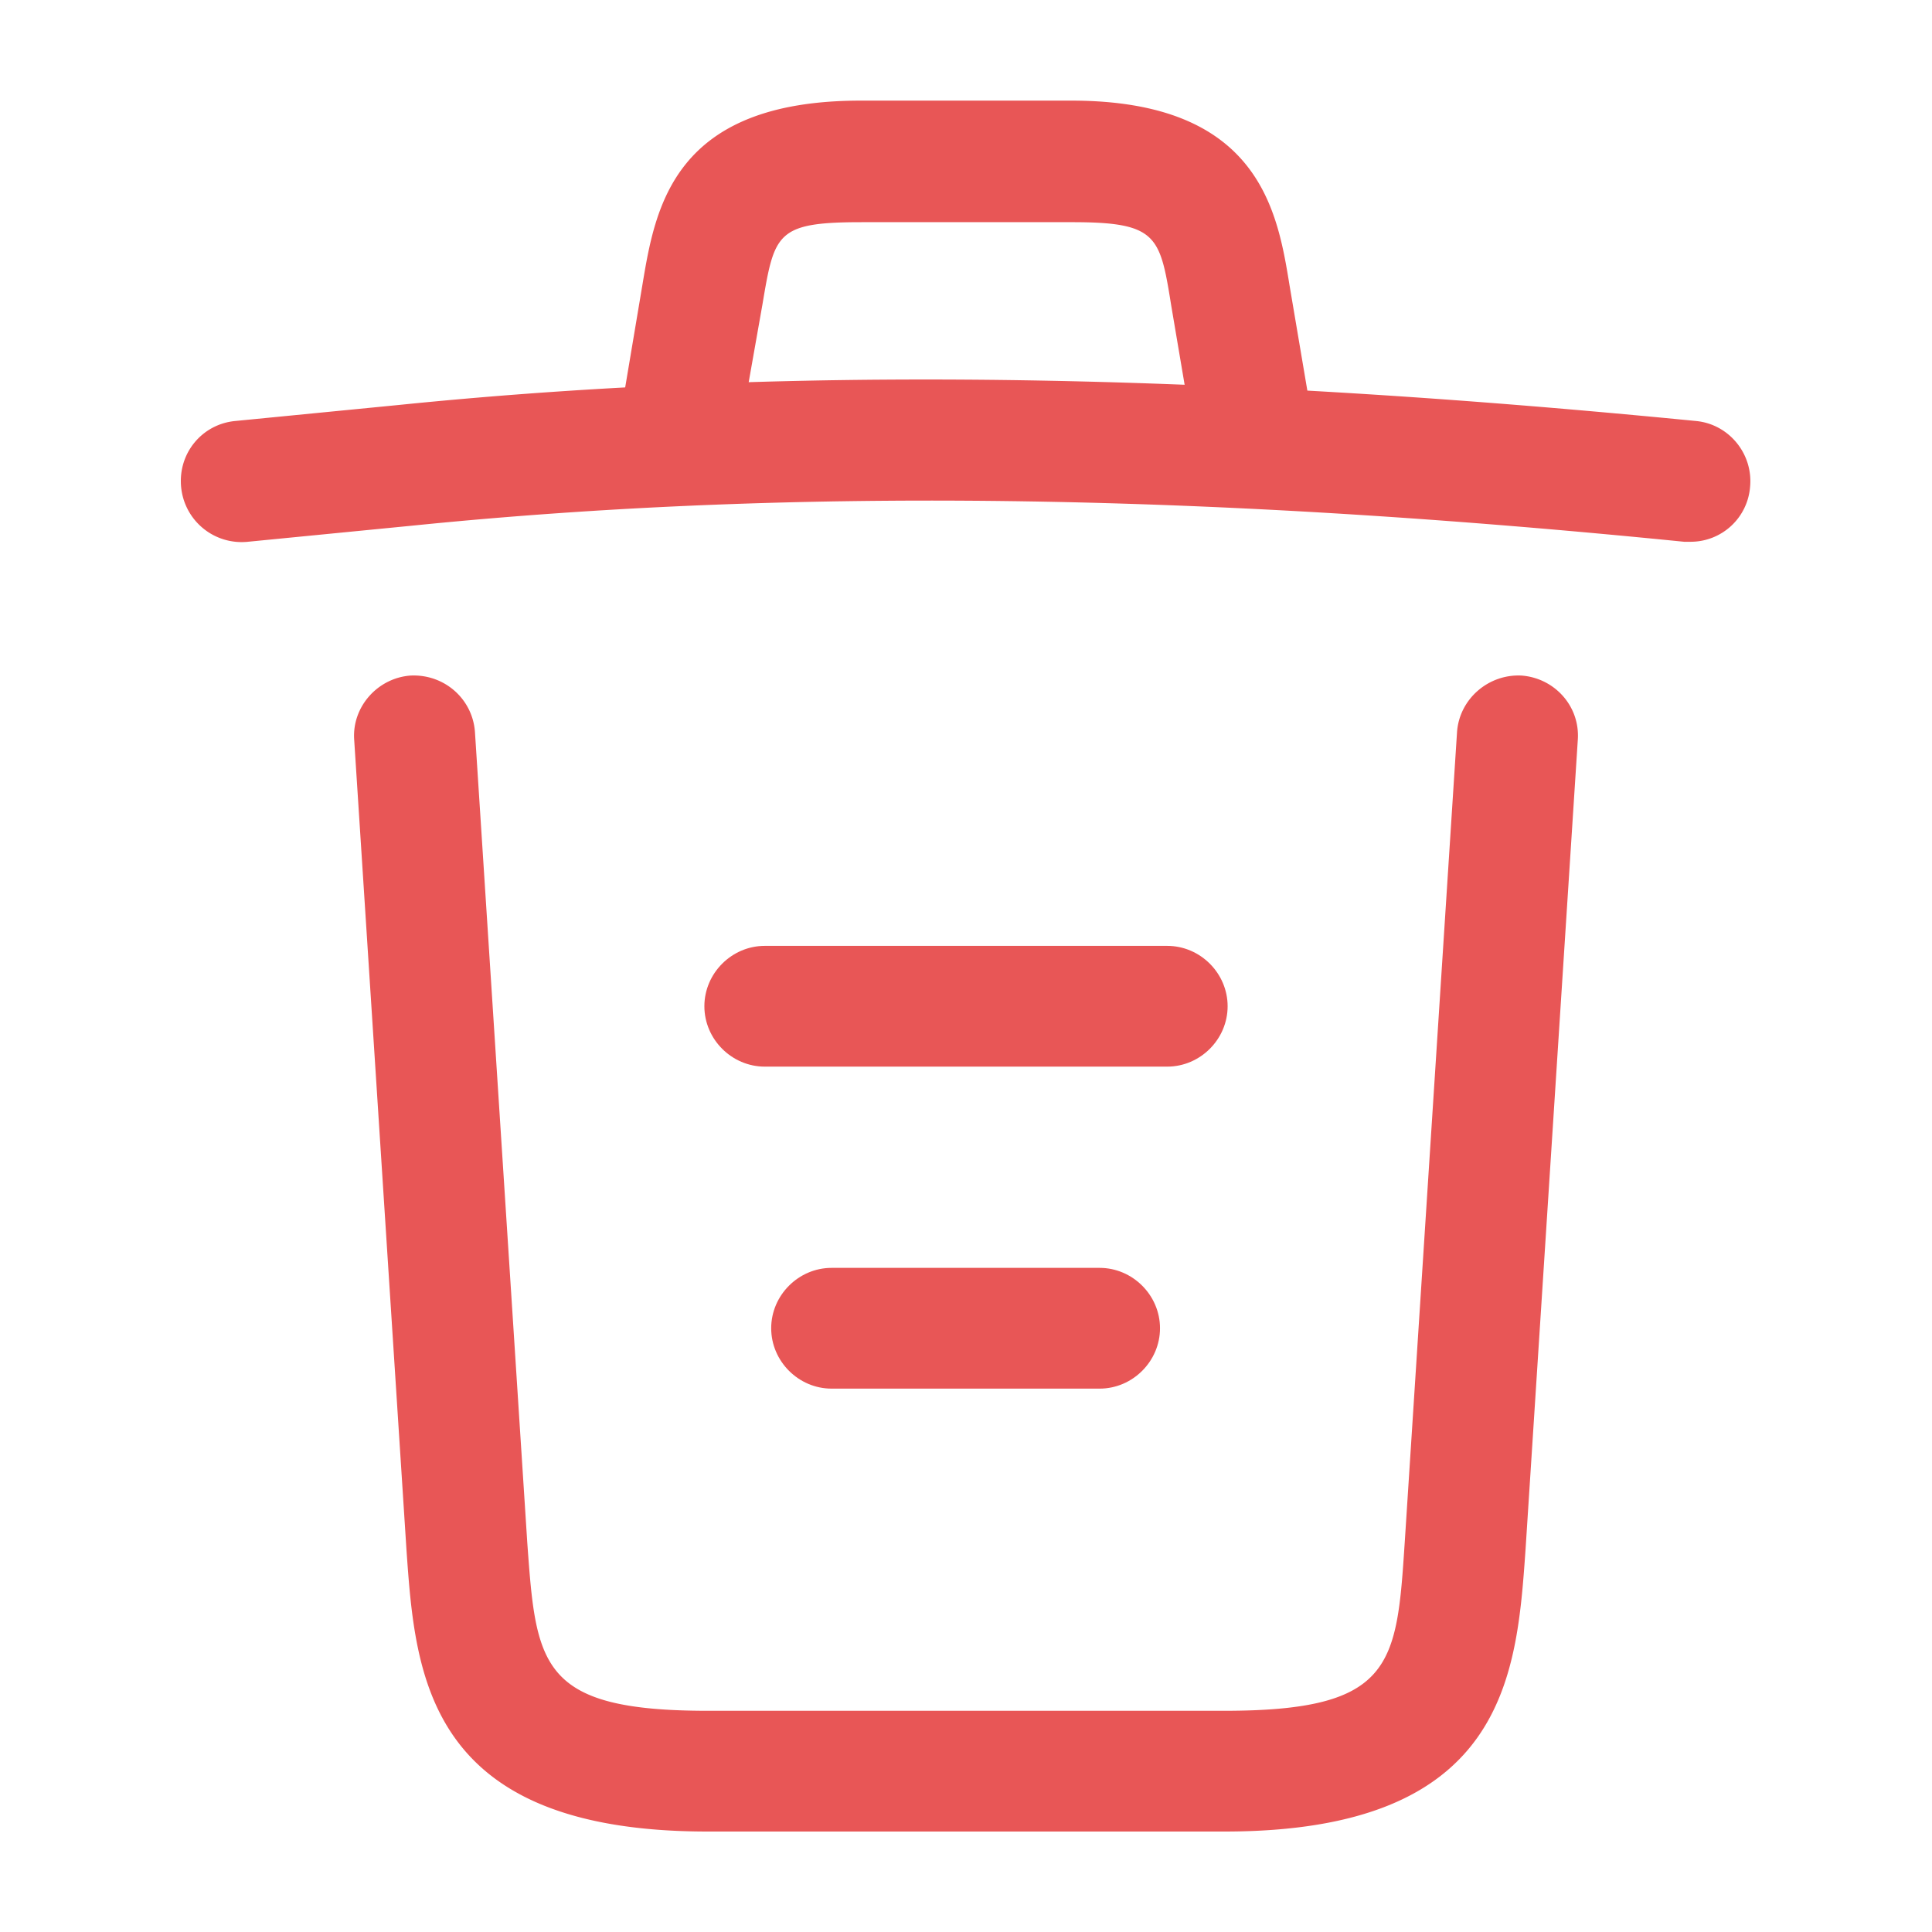 <svg width="24" height="24" fill="none" xmlns="http://www.w3.org/2000/svg"><g fill="#E85656"><path d="M21 6.73h-.08c-5.29-.53-10.57-.73-15.8-.2l-2.04.2a.755.755 0 0 1-.83-.68c-.04-.42.26-.78.67-.82l2.04-.2c5.32-.54 10.71-.33 16.11.2.41.04.71.41.67.82a.74.74 0 0 1-.74.68Z"/><path d="M8.5 5.72c-.04 0-.08 0-.13-.01a.753.753 0 0 1-.61-.86l.22-1.31c.16-.96.38-2.29 2.71-2.29h2.62c2.34 0 2.56 1.38 2.71 2.3l.22 1.3c.07.41-.21.8-.61.86-.41.07-.8-.21-.86-.61l-.22-1.3c-.14-.87-.17-1.04-1.23-1.04H10.7c-1.06 0-1.08.14-1.23 1.03l-.23 1.3a.75.75 0 0 1-.74.63Zm6.71 17.032H8.79c-3.49 0-3.63-1.93-3.74-3.49L4.4 9.192c-.03-.41.29-.77.7-.8.42-.02.77.29.8.7l.65 10.07c.11 1.52.15 2.09 2.24 2.09h6.42c2.1 0 2.14-.57 2.24-2.09l.65-10.07c.03-.41.39-.72.8-.7.41.03.73.38.7.8l-.65 10.07c-.11 1.56-.25 3.49-3.74 3.49Z"/><path d="M13.66 17.25h-3.33c-.41 0-.75-.34-.75-.75s.34-.75.75-.75h3.33c.41 0 .75.34.75.75s-.34.75-.75.75Zm.84-4h-5c-.41 0-.75-.34-.75-.75s.34-.75.75-.75h5c.41 0 .75.34.75.75s-.34.75-.75.75Z"/></g></svg>